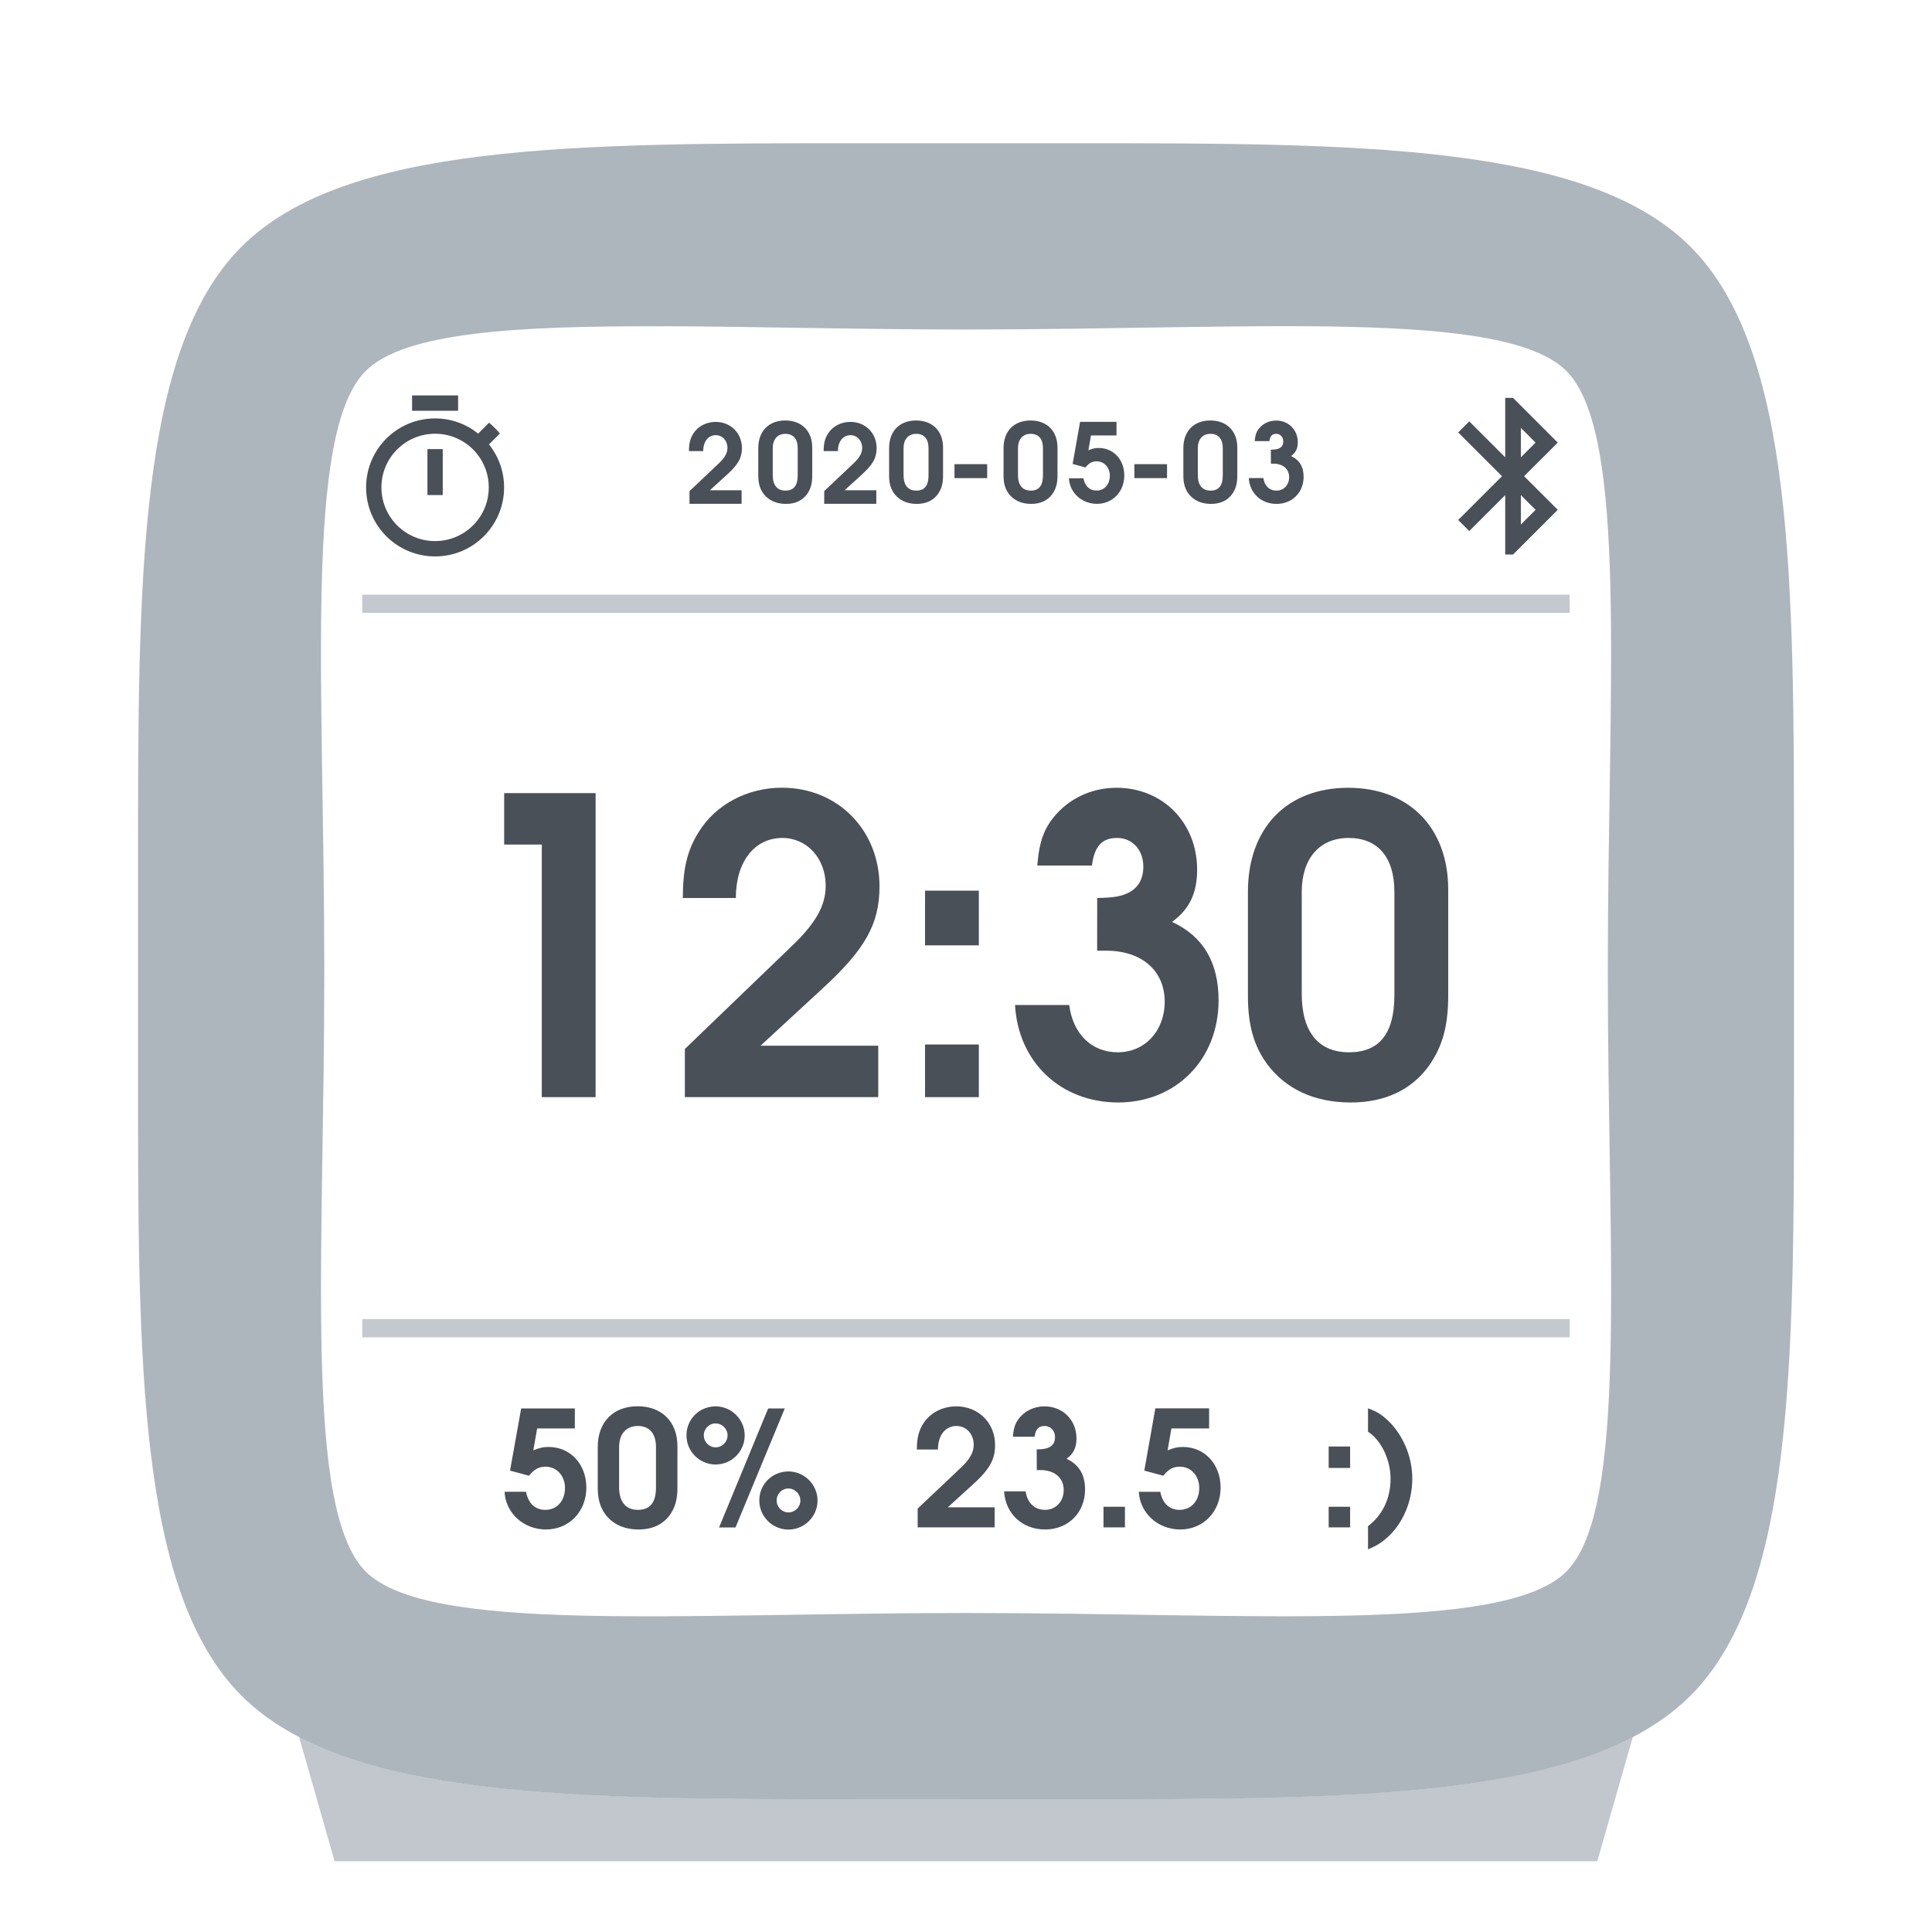 <?xml version="1.0" encoding="UTF-8" standalone="no"?>
<svg
   width="80"
   height="80"
   viewBox="0 0 21.167 21.167"
   version="1.1"
   id="svg8"
   inkscape:version="1.2 (dc2aedaf03, 2022-05-15)"
   sodipodi:docname="hygrotemp_cgd1.svg"
   xml:space="preserve"
   xmlns:inkscape="http://www.inkscape.org/namespaces/inkscape"
   xmlns:sodipodi="http://sodipodi.sourceforge.net/DTD/sodipodi-0.dtd"
   xmlns="http://www.w3.org/2000/svg"
   xmlns:svg="http://www.w3.org/2000/svg"
   xmlns:rdf="http://www.w3.org/1999/02/22-rdf-syntax-ns#"
   xmlns:cc="http://creativecommons.org/ns#"
   xmlns:dc="http://purl.org/dc/elements/1.1/"><defs
     id="defs2"><inkscape:perspective
       sodipodi:type="inkscape:persp3d"
       inkscape:vp_x="0 : 10.583334 : 1"
       inkscape:vp_y="0 : 1000 : 0"
       inkscape:vp_z="21.166666 : 10.583334 : 1"
       inkscape:persp3d-origin="10.583333 : 7.0555557 : 1"
       id="perspective848" /></defs><sodipodi:namedview
     id="base"
     pagecolor="#ffffff"
     bordercolor="#ff0101"
     borderopacity="1"
     inkscape:pageopacity="0.0"
     inkscape:pageshadow="2"
     inkscape:zoom="32.864821"
     inkscape:cx="52.335596"
     inkscape:cy="19.260716"
     inkscape:document-units="mm"
     inkscape:current-layer="g667"
     showgrid="true"
     units="px"
     borderlayer="true"
     inkscape:window-width="2188"
     inkscape:window-height="1355"
     inkscape:window-x="1252"
     inkscape:window-y="0"
     inkscape:window-maximized="0"
     inkscape:snap-object-midpoints="false"
     inkscape:snap-bbox="false"
     inkscape:object-paths="true"
     inkscape:snap-intersection-paths="true"
     inkscape:bbox-nodes="true"
     inkscape:snap-bbox-edge-midpoints="false"
     inkscape:snap-smooth-nodes="true"
     inkscape:snap-midpoints="false"
     inkscape:snap-center="true"
     inkscape:snap-grids="true"
     inkscape:document-rotation="0"
     inkscape:snap-nodes="true"
     inkscape:snap-others="true"
     inkscape:snap-global="true"
     inkscape:pagecheckerboard="0"
     inkscape:object-nodes="true"
     showguides="true"
     inkscape:guide-bbox="true"
     inkscape:showpageshadow="2"
     inkscape:deskcolor="#d1d1d1"><inkscape:grid
       type="xygrid"
       id="grid4518" /><sodipodi:guide
       position="8.467,15.081"
       orientation="0,-1"
       id="guide696"
       inkscape:locked="false" /></sodipodi:namedview><g
     inkscape:label="bg"
     inkscape:groupmode="layer"
     id="layer1"
     transform="translate(0,-275.833)"
     style="display:inline;opacity:1"><path
       id="rect4536-6"
       style="display:inline;opacity:0.5;fill:#84909b;fill-opacity:1;stroke-width:0.358;stroke-linecap:square;paint-order:markers fill stroke"
       d="m 3.277,294.864 0.389,1.361 H 17.5 l 0.389,-1.361 c -1.306,0.68 -3.509,0.68 -6.144,0.68 H 9.422 c -2.635,0 -4.839,-1.3e-4 -6.144,-0.68 z" /><path
       id="rect2529-3-2"
       style="display:inline;opacity:0.66;fill:#84909b;stroke-width:2.211;stroke-linecap:square;paint-order:markers fill stroke"
       d="m 9.422,277.402 c -3.125,0 -5.642,-10e-6 -6.776,1.134 -1.134,1.134 -1.134,3.652 -1.134,6.776 v 2.323 c 0,3.125 -9e-7,5.642 1.134,6.776 1.134,1.134 3.652,1.134 6.776,1.134 h 2.323 c 3.125,0 5.642,10e-6 6.776,-1.134 1.134,-1.134 1.134,-3.652 1.134,-6.776 v -2.323 c 0,-3.125 0,-5.642 -1.134,-6.776 -1.134,-1.134 -3.652,-1.134 -6.776,-1.134 z m -2.129,2.005 c 0.98,0.004 2.105,0.036 3.291,0.036 3.161,0 5.896,-0.227 6.577,0.454 0.68,0.68 0.454,3.416 0.454,6.577 0,3.161 0.227,5.896 -0.454,6.577 -0.68,0.68 -3.416,0.454 -6.577,0.454 -3.161,0 -5.896,0.227 -6.577,-0.454 -0.68,-0.68 -0.454,-3.416 -0.454,-6.577 0,-3.161 -0.227,-5.896 0.454,-6.577 0.425,-0.425 1.653,-0.496 3.286,-0.489 z" /><path
       style="font-style:normal;font-weight:normal;font-size:10.583px;line-height:1.25;font-family:sans-serif;letter-spacing:0px;word-spacing:0px;display:inline;fill:none;fill-opacity:1;stroke:#c4c9cf;stroke-width:0.2;stroke-linecap:butt;stroke-linejoin:miter;stroke-dasharray:none;stroke-opacity:1"
       d="M 3.969,290.385 H 17.198"
       id="path1091-3" /><path
       style="font-style:normal;font-weight:normal;font-size:10.583px;line-height:1.25;font-family:sans-serif;letter-spacing:0px;word-spacing:0px;display:inline;fill:none;fill-opacity:1;stroke:#c4c9cf;stroke-width:0.2;stroke-linecap:butt;stroke-linejoin:miter;stroke-dasharray:none;stroke-opacity:1"
       d="M 3.969,282.448 H 17.198"
       id="path1091" /><g
       id="text4547-7-6"
       style="font-style:normal;font-weight:normal;font-size:11.578px;line-height:1.25;font-family:sans-serif;letter-spacing:0px;word-spacing:0px;display:inline;fill:#495057;fill-opacity:1;stroke:none;stroke-width:0.265"
       transform="matrix(0.718,0,0,0.73,2.842,79.577)"
       aria-label="12:30"
       inkscape:label="middle"><path
         inkscape:connector-curvature="0"
         id="path915"
         style="font-style:normal;font-variant:normal;font-weight:600;font-stretch:normal;font-size:6.175px;font-family:'URW Gothic';-inkscape-font-specification:'URW Gothic Semi-Bold';fill:#495057;fill-opacity:1;stroke:none;stroke-width:0.265;stroke-opacity:1"
         d="m 4.309,285.31 h 0.821 v -4.563 H 3.735 v 0.772 h 0.574 z" /><path
         inkscape:connector-curvature="0"
         id="path917"
         style="font-style:normal;font-variant:normal;font-weight:600;font-stretch:normal;font-size:6.175px;font-family:'URW Gothic';-inkscape-font-specification:'URW Gothic Semi-Bold';fill:#495057;fill-opacity:1;stroke:none;stroke-width:0.265;stroke-opacity:1"
         d="m 6.492,285.31 h 2.951 v -0.772 H 7.647 l 0.932,-0.846 c 0.667,-0.599 0.883,-0.982 0.883,-1.544 0,-0.846 -0.636,-1.482 -1.488,-1.482 -0.531,0 -1.013,0.253 -1.272,0.667 -0.173,0.272 -0.241,0.55 -0.241,0.988 h 0.809 c 0,-0.543 0.284,-0.901 0.71,-0.901 0.377,0 0.661,0.309 0.661,0.716 0,0.296 -0.148,0.562 -0.525,0.914 l -1.624,1.537 z" /><path
         inkscape:connector-curvature="0"
         id="path919"
         style="font-style:normal;font-variant:normal;font-weight:600;font-stretch:normal;font-size:6.175px;font-family:'URW Gothic';-inkscape-font-specification:'URW Gothic Semi-Bold';fill:#495057;fill-opacity:1;stroke:none;stroke-width:0.265;stroke-opacity:1"
         d="m 10.157,285.31 h 0.821 v -0.79 h -0.821 z m 0,-2.278 h 0.821 v -0.821 h -0.821 z" /><path
         inkscape:connector-curvature="0"
         id="path921"
         style="font-style:normal;font-variant:normal;font-weight:600;font-stretch:normal;font-size:6.175px;font-family:'URW Gothic';-inkscape-font-specification:'URW Gothic Semi-Bold';fill:#495057;fill-opacity:1;stroke:none;stroke-width:0.265;stroke-opacity:1"
         d="m 12.783,283.112 h 0.136 c 0.55,0 0.895,0.303 0.895,0.766 0,0.438 -0.303,0.759 -0.716,0.759 -0.401,0 -0.685,-0.278 -0.741,-0.71 h -0.827 c 0.049,0.858 0.698,1.463 1.575,1.463 0.883,0 1.531,-0.648 1.531,-1.531 0,-0.574 -0.235,-0.963 -0.71,-1.179 0.266,-0.191 0.383,-0.432 0.383,-0.784 0,-0.704 -0.525,-1.229 -1.229,-1.229 -0.358,0 -0.685,0.142 -0.914,0.389 -0.191,0.21 -0.266,0.408 -0.296,0.778 h 0.834 c 0.037,-0.29 0.154,-0.414 0.383,-0.414 0.235,0 0.401,0.179 0.401,0.432 0,0.198 -0.093,0.34 -0.266,0.408 -0.105,0.043 -0.216,0.056 -0.438,0.062 z" /><path
         inkscape:connector-curvature="0"
         id="path923"
         style="font-style:normal;font-variant:normal;font-weight:600;font-stretch:normal;font-size:6.175px;font-family:'URW Gothic';-inkscape-font-specification:'URW Gothic Semi-Bold';fill:#495057;fill-opacity:1;stroke:none;stroke-width:0.265;stroke-opacity:1"
         d="m 18.14,282.192 c 0,-0.926 -0.599,-1.525 -1.525,-1.525 -0.939,0 -1.531,0.605 -1.531,1.562 v 1.556 c 0,0.438 0.086,0.747 0.29,1.025 0.284,0.377 0.722,0.58 1.278,0.58 0.525,0 0.932,-0.191 1.198,-0.556 0.204,-0.29 0.29,-0.593 0.29,-1.05 z m -2.235,0.037 c 0,-0.5 0.272,-0.809 0.716,-0.809 0.445,0 0.698,0.29 0.698,0.809 v 1.55 c 0,0.574 -0.228,0.858 -0.692,0.858 -0.469,0 -0.722,-0.309 -0.722,-0.877 z" /></g><g
       transform="translate(-2.519,2.688)"
       id="text4557-3-5"
       style="font-style:normal;font-weight:normal;font-size:10.583px;line-height:1.25;font-family:sans-serif;letter-spacing:0px;word-spacing:0px;display:inline;fill:#495057;fill-opacity:1;stroke:none;stroke-width:0.265"
       aria-label="50%  23.5  :)"
       inkscape:label="down"><path
         inkscape:connector-curvature="0"
         id="path926"
         style="font-style:normal;font-variant:normal;font-weight:600;font-stretch:normal;font-size:1.764px;font-family:'URW Gothic';-inkscape-font-specification:'URW Gothic Semi-Bold';fill:#495057;fill-opacity:1;stroke-width:0.265"
         d="m 8.107,289.257 0.208,0.056 c 0.058,-0.072 0.108,-0.099 0.182,-0.099 0.122,0 0.212,0.101 0.212,0.233 0,0.141 -0.088,0.24 -0.215,0.24 -0.113,0 -0.187,-0.071 -0.212,-0.198 H 8.047 c 0.012,0.235 0.21,0.413 0.453,0.413 0.254,0 0.443,-0.196 0.443,-0.459 0,-0.256 -0.175,-0.445 -0.413,-0.445 -0.06,0 -0.099,0.009 -0.168,0.037 l 0.042,-0.24 h 0.413 V 288.576 H 8.229 Z" /><path
         inkscape:connector-curvature="0"
         id="path928"
         style="font-style:normal;font-variant:normal;font-weight:600;font-stretch:normal;font-size:1.764px;font-family:'URW Gothic';-inkscape-font-specification:'URW Gothic Semi-Bold';fill:#495057;fill-opacity:1;stroke-width:0.265"
         d="m 9.941,288.988 c 0,-0.265 -0.171,-0.436 -0.436,-0.436 -0.268,0 -0.437,0.173 -0.437,0.446 v 0.445 c 0,0.125 0.025,0.213 0.083,0.293 0.081,0.108 0.206,0.166 0.365,0.166 0.15,0 0.266,-0.055 0.342,-0.159 0.058,-0.083 0.083,-0.169 0.083,-0.3 z m -0.639,0.011 c 0,-0.143 0.078,-0.231 0.205,-0.231 0.127,0 0.199,0.083 0.199,0.231 v 0.443 c 0,0.164 -0.065,0.245 -0.198,0.245 -0.134,0 -0.206,-0.088 -0.206,-0.25 z" /><path
         inkscape:connector-curvature="0"
         id="path930"
         style="font-style:normal;font-variant:normal;font-weight:600;font-stretch:normal;font-size:1.764px;font-family:'URW Gothic';-inkscape-font-specification:'URW Gothic Semi-Bold';fill:#495057;fill-opacity:1;stroke-width:0.265"
         d="m 10.935,288.576 -0.538,1.304 h 0.18 l 0.54,-1.304 z m 0.224,0.69 c -0.18,0 -0.321,0.139 -0.321,0.318 0,0.176 0.143,0.319 0.319,0.319 0.176,0 0.319,-0.143 0.319,-0.319 0,-0.173 -0.145,-0.318 -0.318,-0.318 z m -0.002,0.187 c 0.071,0 0.131,0.06 0.131,0.131 0,0.072 -0.058,0.131 -0.131,0.131 -0.071,0 -0.129,-0.058 -0.129,-0.131 0,-0.072 0.056,-0.131 0.129,-0.131 z m -0.796,-0.9 c -0.18,0 -0.321,0.139 -0.321,0.319 0,0.175 0.143,0.318 0.319,0.318 0.176,0 0.319,-0.143 0.319,-0.319 0,-0.173 -0.145,-0.318 -0.318,-0.318 z m -0.002,0.187 c 0.072,0 0.131,0.06 0.131,0.131 0,0.072 -0.058,0.131 -0.131,0.131 -0.071,0 -0.129,-0.058 -0.129,-0.131 0,-0.072 0.056,-0.131 0.129,-0.131 z" /><path
         inkscape:connector-curvature="0"
         id="path932"
         style="font-style:normal;font-variant:normal;font-weight:600;font-stretch:normal;font-size:1.764px;font-family:'URW Gothic';-inkscape-font-specification:'URW Gothic Semi-Bold';fill:#495057;fill-opacity:1;stroke-width:0.265"
         d="m 12.573,289.879 h 0.843 v -0.22 h -0.513 l 0.266,-0.242 c 0.191,-0.171 0.252,-0.28 0.252,-0.441 0,-0.242 -0.182,-0.423 -0.425,-0.423 -0.152,0 -0.289,0.072 -0.363,0.191 -0.049,0.078 -0.069,0.157 -0.069,0.282 h 0.231 c 0,-0.155 0.081,-0.258 0.203,-0.258 0.108,0 0.189,0.088 0.189,0.205 0,0.085 -0.042,0.161 -0.15,0.261 l -0.464,0.439 z" /><path
         inkscape:connector-curvature="0"
         id="path934"
         style="font-style:normal;font-variant:normal;font-weight:600;font-stretch:normal;font-size:1.764px;font-family:'URW Gothic';-inkscape-font-specification:'URW Gothic Semi-Bold';fill:#495057;fill-opacity:1;stroke-width:0.265"
         d="m 13.878,289.251 h 0.039 c 0.157,0 0.256,0.086 0.256,0.219 0,0.125 -0.086,0.217 -0.205,0.217 -0.115,0 -0.196,-0.079 -0.212,-0.203 h -0.236 c 0.014,0.245 0.199,0.418 0.45,0.418 0.252,0 0.437,-0.185 0.437,-0.437 0,-0.164 -0.067,-0.275 -0.203,-0.337 0.076,-0.055 0.109,-0.123 0.109,-0.224 0,-0.201 -0.15,-0.351 -0.351,-0.351 -0.102,0 -0.196,0.041 -0.261,0.111 -0.055,0.06 -0.076,0.116 -0.085,0.222 h 0.238 c 0.011,-0.083 0.044,-0.118 0.109,-0.118 0.067,0 0.115,0.051 0.115,0.123 0,0.056 -0.026,0.097 -0.076,0.116 -0.03,0.012 -0.062,0.016 -0.125,0.018 z" /><path
         inkscape:connector-curvature="0"
         id="path936"
         style="font-style:normal;font-variant:normal;font-weight:600;font-stretch:normal;font-size:1.764px;font-family:'URW Gothic';-inkscape-font-specification:'URW Gothic Semi-Bold';fill:#495057;fill-opacity:1;stroke-width:0.265"
         d="m 14.609,289.879 h 0.235 v -0.226 h -0.235 z" /><path
         inkscape:connector-curvature="0"
         id="path938"
         style="font-style:normal;font-variant:normal;font-weight:600;font-stretch:normal;font-size:1.764px;font-family:'URW Gothic';-inkscape-font-specification:'URW Gothic Semi-Bold';fill:#495057;fill-opacity:1;stroke-width:0.265"
         d="m 15.056,289.257 0.208,0.056 c 0.058,-0.072 0.108,-0.099 0.182,-0.099 0.122,0 0.212,0.101 0.212,0.233 0,0.141 -0.088,0.24 -0.215,0.24 -0.113,0 -0.187,-0.071 -0.212,-0.198 h -0.235 c 0.012,0.235 0.21,0.413 0.453,0.413 0.254,0 0.443,-0.196 0.443,-0.459 0,-0.256 -0.175,-0.445 -0.413,-0.445 -0.06,0 -0.099,0.009 -0.168,0.037 l 0.042,-0.24 h 0.413 v -0.22 h -0.589 z" /><path
         inkscape:connector-curvature="0"
         id="path940"
         style="font-style:normal;font-variant:normal;font-weight:600;font-stretch:normal;font-size:1.764px;font-family:'URW Gothic';-inkscape-font-specification:'URW Gothic Semi-Bold';fill:#495057;fill-opacity:1;stroke-width:0.265"
         d="m 17.076,289.879 h 0.235 v -0.226 h -0.235 z m 0,-0.651 h 0.235 v -0.235 h -0.235 z" /><path
         inkscape:connector-curvature="0"
         id="path942"
         style="font-style:normal;font-variant:normal;font-weight:600;font-stretch:normal;font-size:1.764px;font-family:'URW Gothic';-inkscape-font-specification:'URW Gothic Semi-Bold';fill:#495057;fill-opacity:1;stroke-width:0.265"
         d="m 17.507,288.831 c 0.145,0.093 0.247,0.309 0.247,0.515 0,0.213 -0.086,0.397 -0.247,0.52 v 0.254 c 0.093,-0.039 0.146,-0.072 0.213,-0.132 0.169,-0.152 0.272,-0.393 0.272,-0.642 0,-0.22 -0.083,-0.436 -0.226,-0.596 -0.085,-0.092 -0.152,-0.138 -0.259,-0.175 z" /></g><g
       transform="matrix(0.677,0,0,0.677,1.55,85)"
       id="text4557-3-5-9"
       style="font-style:normal;font-weight:normal;font-size:10.583px;line-height:1.25;font-family:sans-serif;letter-spacing:0px;word-spacing:0px;display:inline;fill:#495057;fill-opacity:1;stroke:none;stroke-width:0.265"
       aria-label="50%  23.5  :)"
       inkscape:label="up"><path
         inkscape:connector-curvature="0"
         id="path928-2"
         style="font-style:normal;font-variant:normal;font-weight:600;font-stretch:normal;font-size:1.764px;font-family:'URW Gothic';-inkscape-font-specification:'URW Gothic Semi-Bold';fill:#495057;fill-opacity:1;stroke-width:0.265"
         d="m 10.855,289.121 c 0,-0.265 -0.171,-0.436 -0.436,-0.436 -0.268,0 -0.437,0.173 -0.437,0.446 v 0.445 c 0,0.125 0.025,0.213 0.083,0.293 0.081,0.108 0.206,0.166 0.365,0.166 0.15,0 0.266,-0.055 0.342,-0.159 0.058,-0.083 0.083,-0.169 0.083,-0.3 z m -0.639,0.011 c 0,-0.143 0.078,-0.231 0.205,-0.231 0.127,0 0.199,0.083 0.199,0.231 v 0.443 c 0,0.164 -0.065,0.245 -0.198,0.245 -0.134,0 -0.206,-0.088 -0.206,-0.25 z" /><path
         inkscape:connector-curvature="0"
         id="path928-2-7"
         style="font-style:normal;font-variant:normal;font-weight:600;font-stretch:normal;font-size:1.764px;line-height:1.25;font-family:'URW Gothic';-inkscape-font-specification:'URW Gothic Semi-Bold';letter-spacing:0px;word-spacing:0px;display:inline;fill:#495057;fill-opacity:1;stroke:none;stroke-width:0.265"
         d="m 12.972,289.121 c 0,-0.265 -0.171,-0.436 -0.436,-0.436 -0.268,0 -0.437,0.173 -0.437,0.446 v 0.445 c 0,0.125 0.025,0.213 0.083,0.293 0.081,0.108 0.206,0.166 0.365,0.166 0.15,0 0.266,-0.055 0.342,-0.159 0.058,-0.083 0.083,-0.169 0.083,-0.3 z m -0.639,0.011 c 0,-0.143 0.078,-0.231 0.205,-0.231 0.127,0 0.199,0.083 0.199,0.231 v 0.443 c 0,0.164 -0.065,0.245 -0.198,0.245 -0.134,0 -0.206,-0.088 -0.206,-0.25 z" /><path
         inkscape:connector-curvature="0"
         id="path928-2-7-5"
         style="font-style:normal;font-variant:normal;font-weight:600;font-stretch:normal;font-size:1.764px;line-height:1.25;font-family:'URW Gothic';-inkscape-font-specification:'URW Gothic Semi-Bold';letter-spacing:0px;word-spacing:0px;display:inline;fill:#495057;fill-opacity:1;stroke:none;stroke-width:0.265"
         d="m 14.824,289.121 c 0,-0.265 -0.171,-0.436 -0.436,-0.436 -0.268,0 -0.437,0.173 -0.437,0.446 v 0.445 c 0,0.125 0.025,0.213 0.083,0.293 0.081,0.108 0.206,0.166 0.365,0.166 0.15,0 0.266,-0.055 0.342,-0.159 0.058,-0.083 0.083,-0.169 0.083,-0.3 z m -0.639,0.011 c 0,-0.143 0.078,-0.231 0.205,-0.231 0.127,0 0.199,0.083 0.199,0.231 v 0.443 c 0,0.164 -0.065,0.245 -0.198,0.245 -0.134,0 -0.206,-0.088 -0.206,-0.25 z" /><path
         inkscape:connector-curvature="0"
         id="path928-2-7-5-5"
         style="font-style:normal;font-variant:normal;font-weight:600;font-stretch:normal;font-size:1.764px;line-height:1.25;font-family:'URW Gothic';-inkscape-font-specification:'URW Gothic Semi-Bold';letter-spacing:0px;word-spacing:0px;display:inline;fill:#495057;fill-opacity:1;stroke:none;stroke-width:0.265"
         d="m 17.734,289.121 c 0,-0.265 -0.171,-0.436 -0.436,-0.436 -0.268,0 -0.437,0.173 -0.437,0.446 v 0.445 c 0,0.125 0.025,0.213 0.083,0.293 0.081,0.108 0.206,0.166 0.365,0.166 0.15,0 0.266,-0.055 0.342,-0.159 0.058,-0.083 0.083,-0.169 0.083,-0.3 z m -0.639,0.011 c 0,-0.143 0.078,-0.231 0.205,-0.231 0.127,0 0.199,0.083 0.199,0.231 v 0.443 c 0,0.164 -0.065,0.245 -0.198,0.245 -0.134,0 -0.206,-0.088 -0.206,-0.25 z" /><path
         inkscape:connector-curvature="0"
         id="path932-0"
         style="font-style:normal;font-variant:normal;font-weight:600;font-stretch:normal;font-size:1.764px;font-family:'URW Gothic';-inkscape-font-specification:'URW Gothic Semi-Bold';fill:#495057;fill-opacity:1;stroke-width:0.265"
         d="m 11.049,290.034 h 0.843 v -0.22 H 11.379 l 0.266,-0.242 c 0.191,-0.171 0.252,-0.28 0.252,-0.441 0,-0.242 -0.182,-0.423 -0.425,-0.423 -0.152,0 -0.289,0.072 -0.363,0.191 -0.049,0.078 -0.069,0.157 -0.069,0.282 h 0.231 c 0,-0.155 0.081,-0.258 0.203,-0.258 0.108,0 0.189,0.088 0.189,0.205 0,0.085 -0.042,0.161 -0.15,0.261 l -0.464,0.439 z" /><path
         inkscape:connector-curvature="0"
         id="path932-0-6"
         style="font-style:normal;font-variant:normal;font-weight:600;font-stretch:normal;font-size:1.764px;line-height:1.25;font-family:'URW Gothic';-inkscape-font-specification:'URW Gothic Semi-Bold';letter-spacing:0px;word-spacing:0px;display:inline;fill:#495057;fill-opacity:1;stroke:none;stroke-width:0.265"
         d="m 8.869,290.034 h 0.843 v -0.22 h -0.513 l 0.266,-0.242 c 0.191,-0.171 0.252,-0.28 0.252,-0.441 0,-0.242 -0.182,-0.423 -0.425,-0.423 -0.152,0 -0.289,0.072 -0.363,0.191 -0.049,0.078 -0.069,0.157 -0.069,0.282 h 0.231 c 0,-0.155 0.081,-0.258 0.203,-0.258 0.108,0 0.189,0.088 0.189,0.205 0,0.085 -0.042,0.161 -0.15,0.261 l -0.464,0.439 z" /><path
         inkscape:connector-curvature="0"
         id="path934-9"
         style="font-style:normal;font-variant:normal;font-weight:600;font-stretch:normal;font-size:1.764px;font-family:'URW Gothic';-inkscape-font-specification:'URW Gothic Semi-Bold';fill:#495057;fill-opacity:1;stroke-width:0.265"
         d="m 18.278,289.384 h 0.039 c 0.157,0 0.256,0.086 0.256,0.219 0,0.125 -0.086,0.217 -0.205,0.217 -0.115,0 -0.196,-0.079 -0.212,-0.203 h -0.236 c 0.014,0.245 0.199,0.418 0.45,0.418 0.252,0 0.437,-0.185 0.437,-0.437 0,-0.164 -0.067,-0.275 -0.203,-0.337 0.076,-0.055 0.109,-0.123 0.109,-0.224 0,-0.201 -0.15,-0.351 -0.351,-0.351 -0.102,0 -0.196,0.041 -0.261,0.111 -0.055,0.06 -0.076,0.116 -0.085,0.222 h 0.238 c 0.011,-0.083 0.044,-0.118 0.109,-0.118 0.067,0 0.115,0.051 0.115,0.123 0,0.056 -0.026,0.097 -0.076,0.116 -0.03,0.012 -0.062,0.016 -0.125,0.018 z" /><path
         inkscape:connector-curvature="0"
         id="path936-3"
         style="font-style:normal;font-variant:normal;font-weight:600;font-stretch:normal;font-size:1.764px;font-family:'URW Gothic';-inkscape-font-specification:'URW Gothic Semi-Bold';fill:#495057;fill-opacity:1;stroke-width:0.397"
         d="m 13.157,289.618 h 0.529 v -0.226 h -0.529 z" /><path
         inkscape:connector-curvature="0"
         id="path936-3-3"
         style="font-style:normal;font-variant:normal;font-weight:600;font-stretch:normal;font-size:1.764px;line-height:1.25;font-family:'URW Gothic';-inkscape-font-specification:'URW Gothic Semi-Bold';letter-spacing:0px;word-spacing:0px;display:inline;fill:#495057;fill-opacity:1;stroke:none;stroke-width:0.397"
         d="m 16.068,289.618 h 0.529 v -0.226 h -0.529 z" /><path
         inkscape:connector-curvature="0"
         id="path938-6"
         style="font-style:normal;font-variant:normal;font-weight:600;font-stretch:normal;font-size:1.764px;font-family:'URW Gothic';-inkscape-font-specification:'URW Gothic Semi-Bold';fill:#495057;fill-opacity:1;stroke-width:0.265"
         d="m 15.069,289.389 0.208,0.056 c 0.058,-0.072 0.108,-0.099 0.182,-0.099 0.122,0 0.212,0.101 0.212,0.233 0,0.141 -0.088,0.24 -0.215,0.24 -0.113,0 -0.187,-0.071 -0.212,-0.198 h -0.235 c 0.012,0.235 0.21,0.413 0.453,0.413 0.254,0 0.443,-0.196 0.443,-0.459 0,-0.256 -0.175,-0.445 -0.413,-0.445 -0.06,0 -0.099,0.009 -0.168,0.037 l 0.042,-0.24 h 0.413 v -0.22 h -0.589 z" /></g><g
       id="g667"
       transform="matrix(0.084,0,0,0.084,4.025,279.983)"><path
         d="M 11.832,2.168 H 5.832 v 2 H 11.832 Z M 7.832,15.168 h 2 V 9.168 h -2 z"
         id="path4"
         style="fill:#495057;fill-opacity:1" /><path
         d="m 15.862,8.558 1.42,-1.42 c -0.43,-0.51 -0.9,-0.99 -1.41,-1.41 l -1.42,1.42 c -1.55,-1.24 -3.5,-1.98 -5.62,-1.98 -4.97,0 -9,4.03 -9,9 0,4.97 4.02,9 9,9 4.98,0 9,-4.03 9,-9 0,-2.12 -0.74,-4.07 -1.97,-5.61 z M 8.832,21.168 c -3.87,0 -7,-3.13 -7,-7 0,-3.87 3.13,-7 7,-7 3.87,0 7,3.13 7,7 0,3.87 -3.13,7 -7,7 z"
         id="path4-3"
         style="opacity:1;fill:#495057;fill-opacity:1" /><g
         id="g1387"
         transform="matrix(2.517,0,0,2.517,126.389,-61.017)"><path
           d="M 11.47,27.549 9.153,25.231 H 8.747 v 3.081 l -1.863,-1.863 -0.572,0.572 2.269,2.269 -2.269,2.269 0.572,0.572 1.863,-1.863 v 3.081 H 9.153 L 11.47,31.032 9.725,29.29 Z m -1.912,-0.763 0.763,0.763 -0.763,0.763 z m 0.763,4.246 -0.763,0.763 v -1.526 z"
           id="path1377"
           style="fill:#495057;fill-opacity:1;stroke-width:0.406" /></g></g></g></svg>
